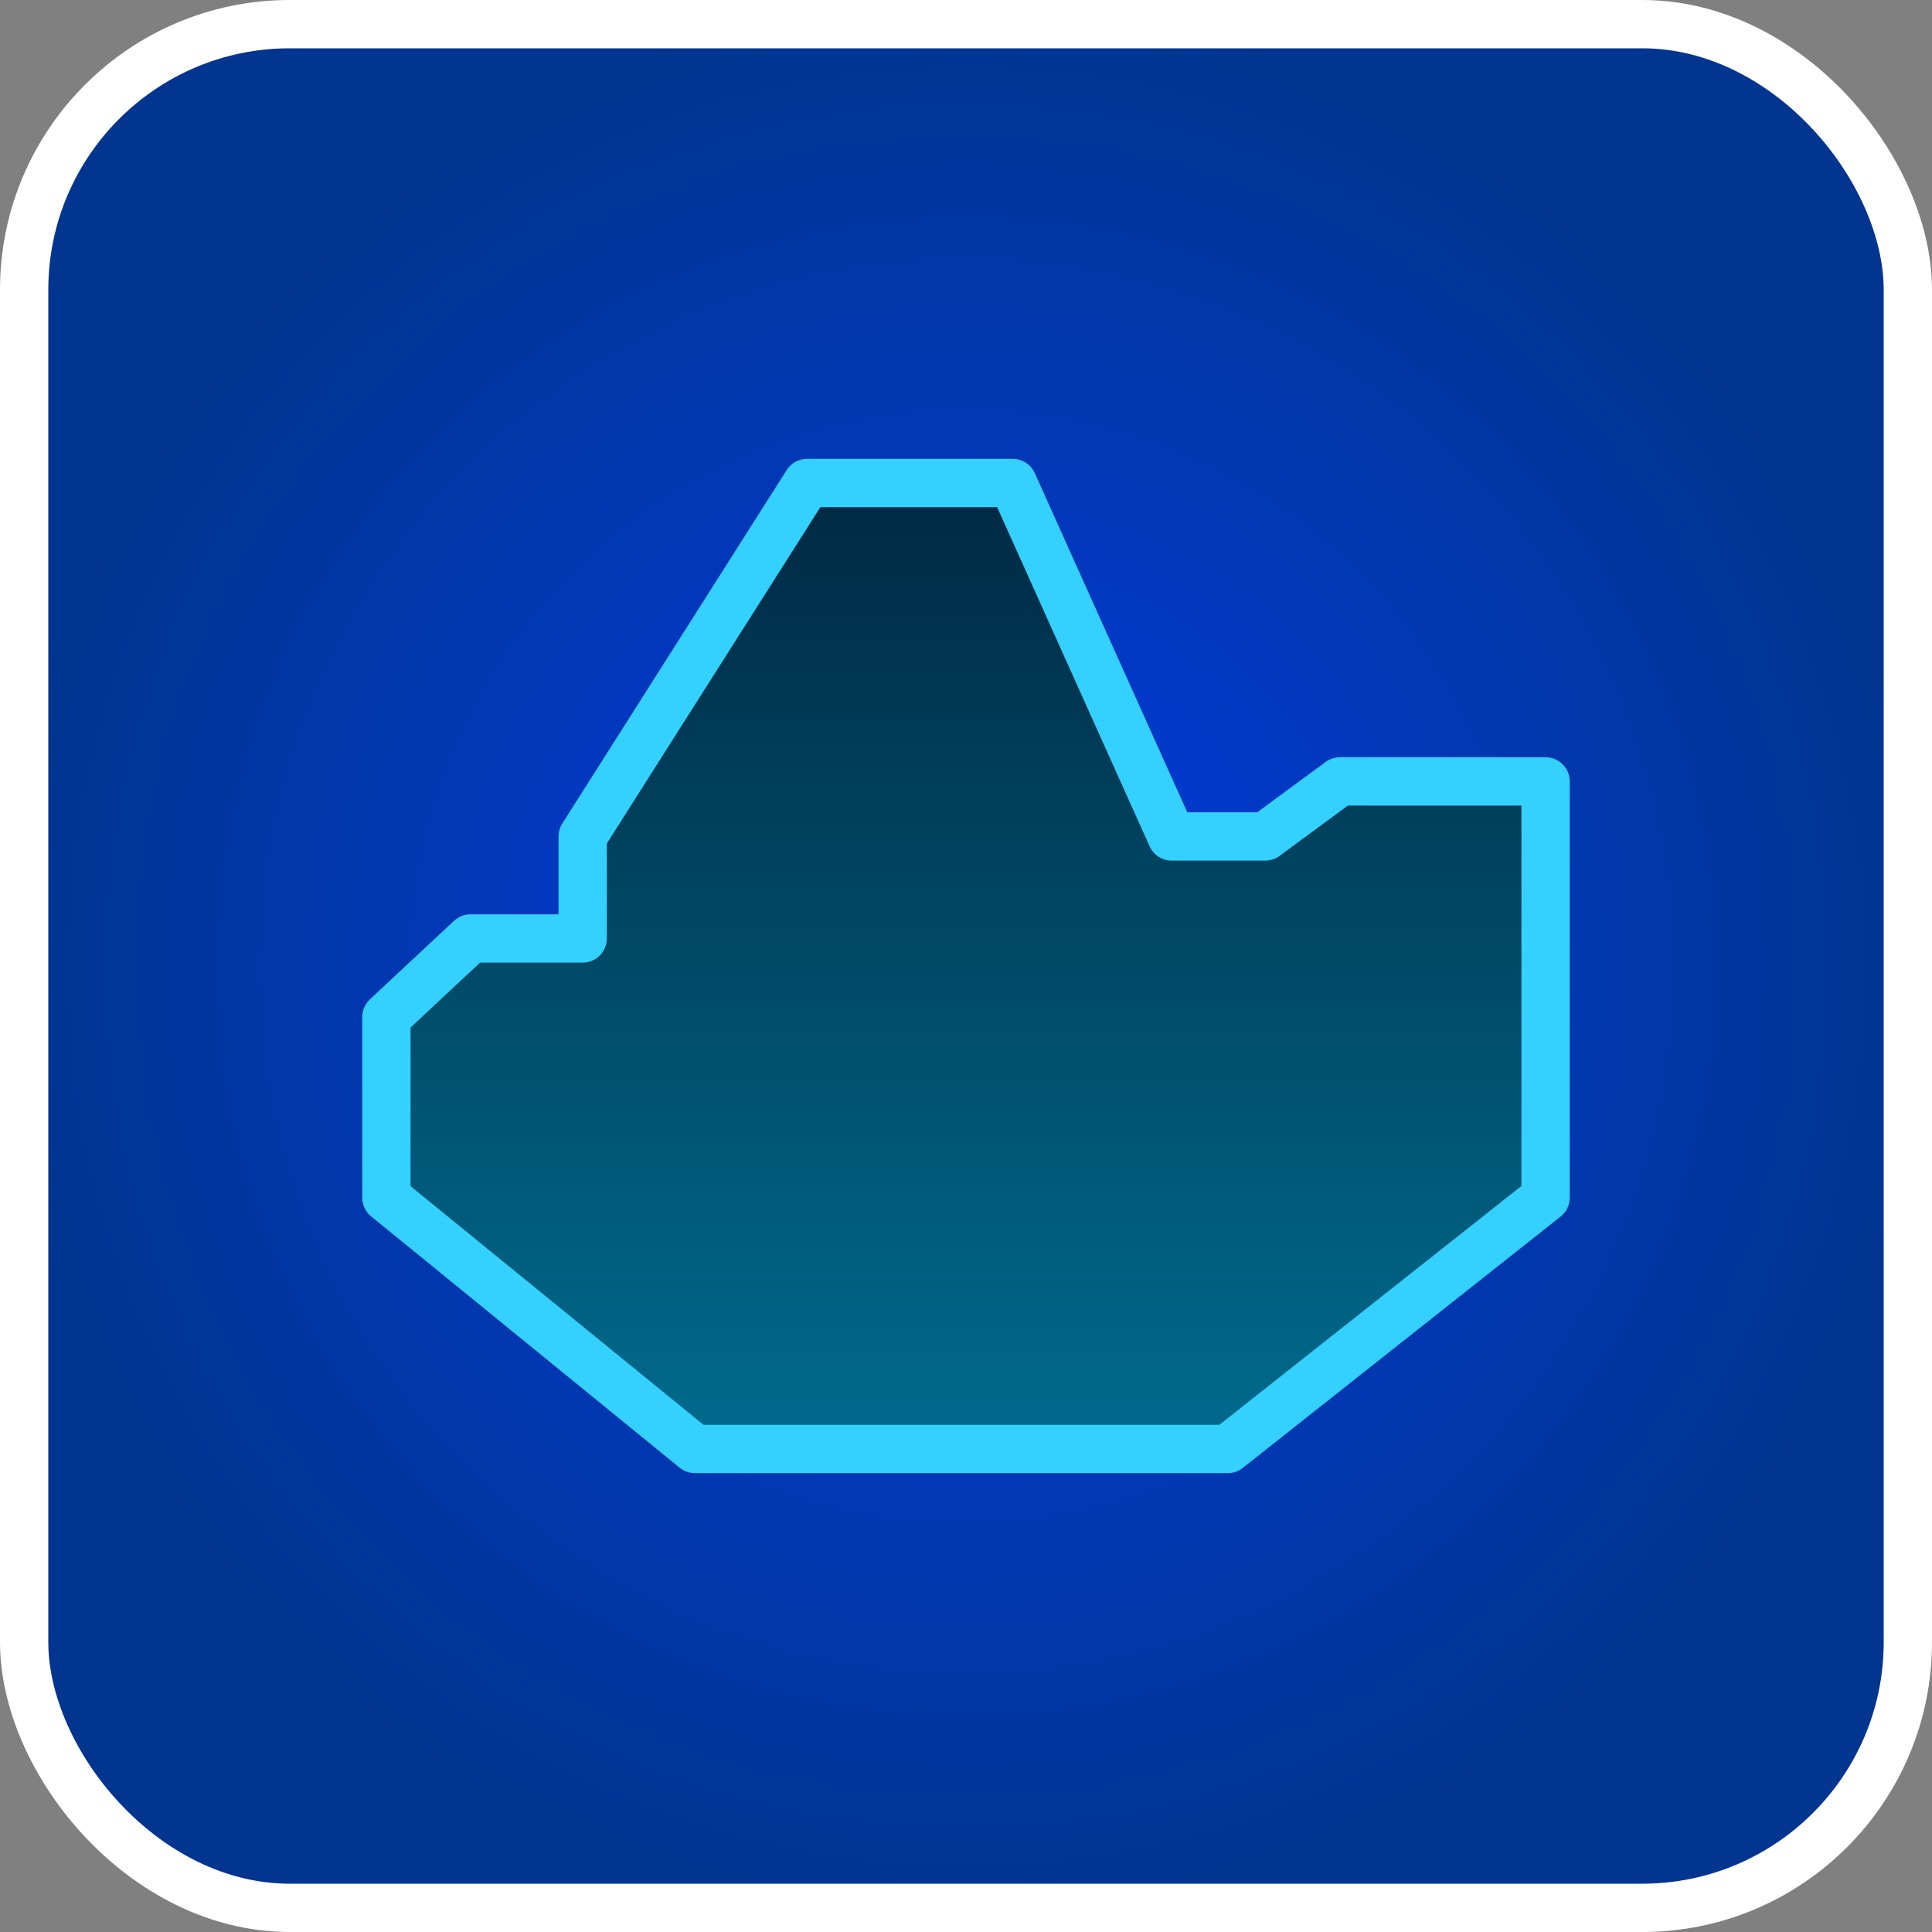<svg width="20" height="20" viewBox="0 0 20 20" fill="none" xmlns="http://www.w3.org/2000/svg">
<rect x="0" y="0" width="20" height="20" fill="#808080" stroke="none"/>
<rect x="0.25" y="0.25" width="19.5" height="19.5" rx="2.75" fill="url(#paint0_radial_0_1)" stroke="white" stroke-width="0.5"/>
<path d="M10.484 5H8.355L6.032 8.659V9.715H4.871L4 10.528V12.398L7.194 15H12.71L16 12.398V8.089H13.871L13.097 8.659H12.129L10.484 5Z" fill="url(#paint1_linear_0_1)" stroke="#34D1FF" stroke-width="0.5" stroke-linejoin="round"/>
<defs>
<radialGradient id="paint0_radial_0_1" cx="0" cy="0" r="1" gradientUnits="userSpaceOnUse" gradientTransform="translate(10 10) rotate(90) scale(10)">
<stop stop-color="#013BE2"/>
<stop offset="1" stop-color="#01358F"/>
</radialGradient>
<linearGradient id="paint1_linear_0_1" x1="10" y1="5" x2="10" y2="15" gradientUnits="userSpaceOnUse">
<stop stop-color="#002943"/>
<stop offset="1" stop-color="#006B8D"/>
</linearGradient>
</defs>
</svg>